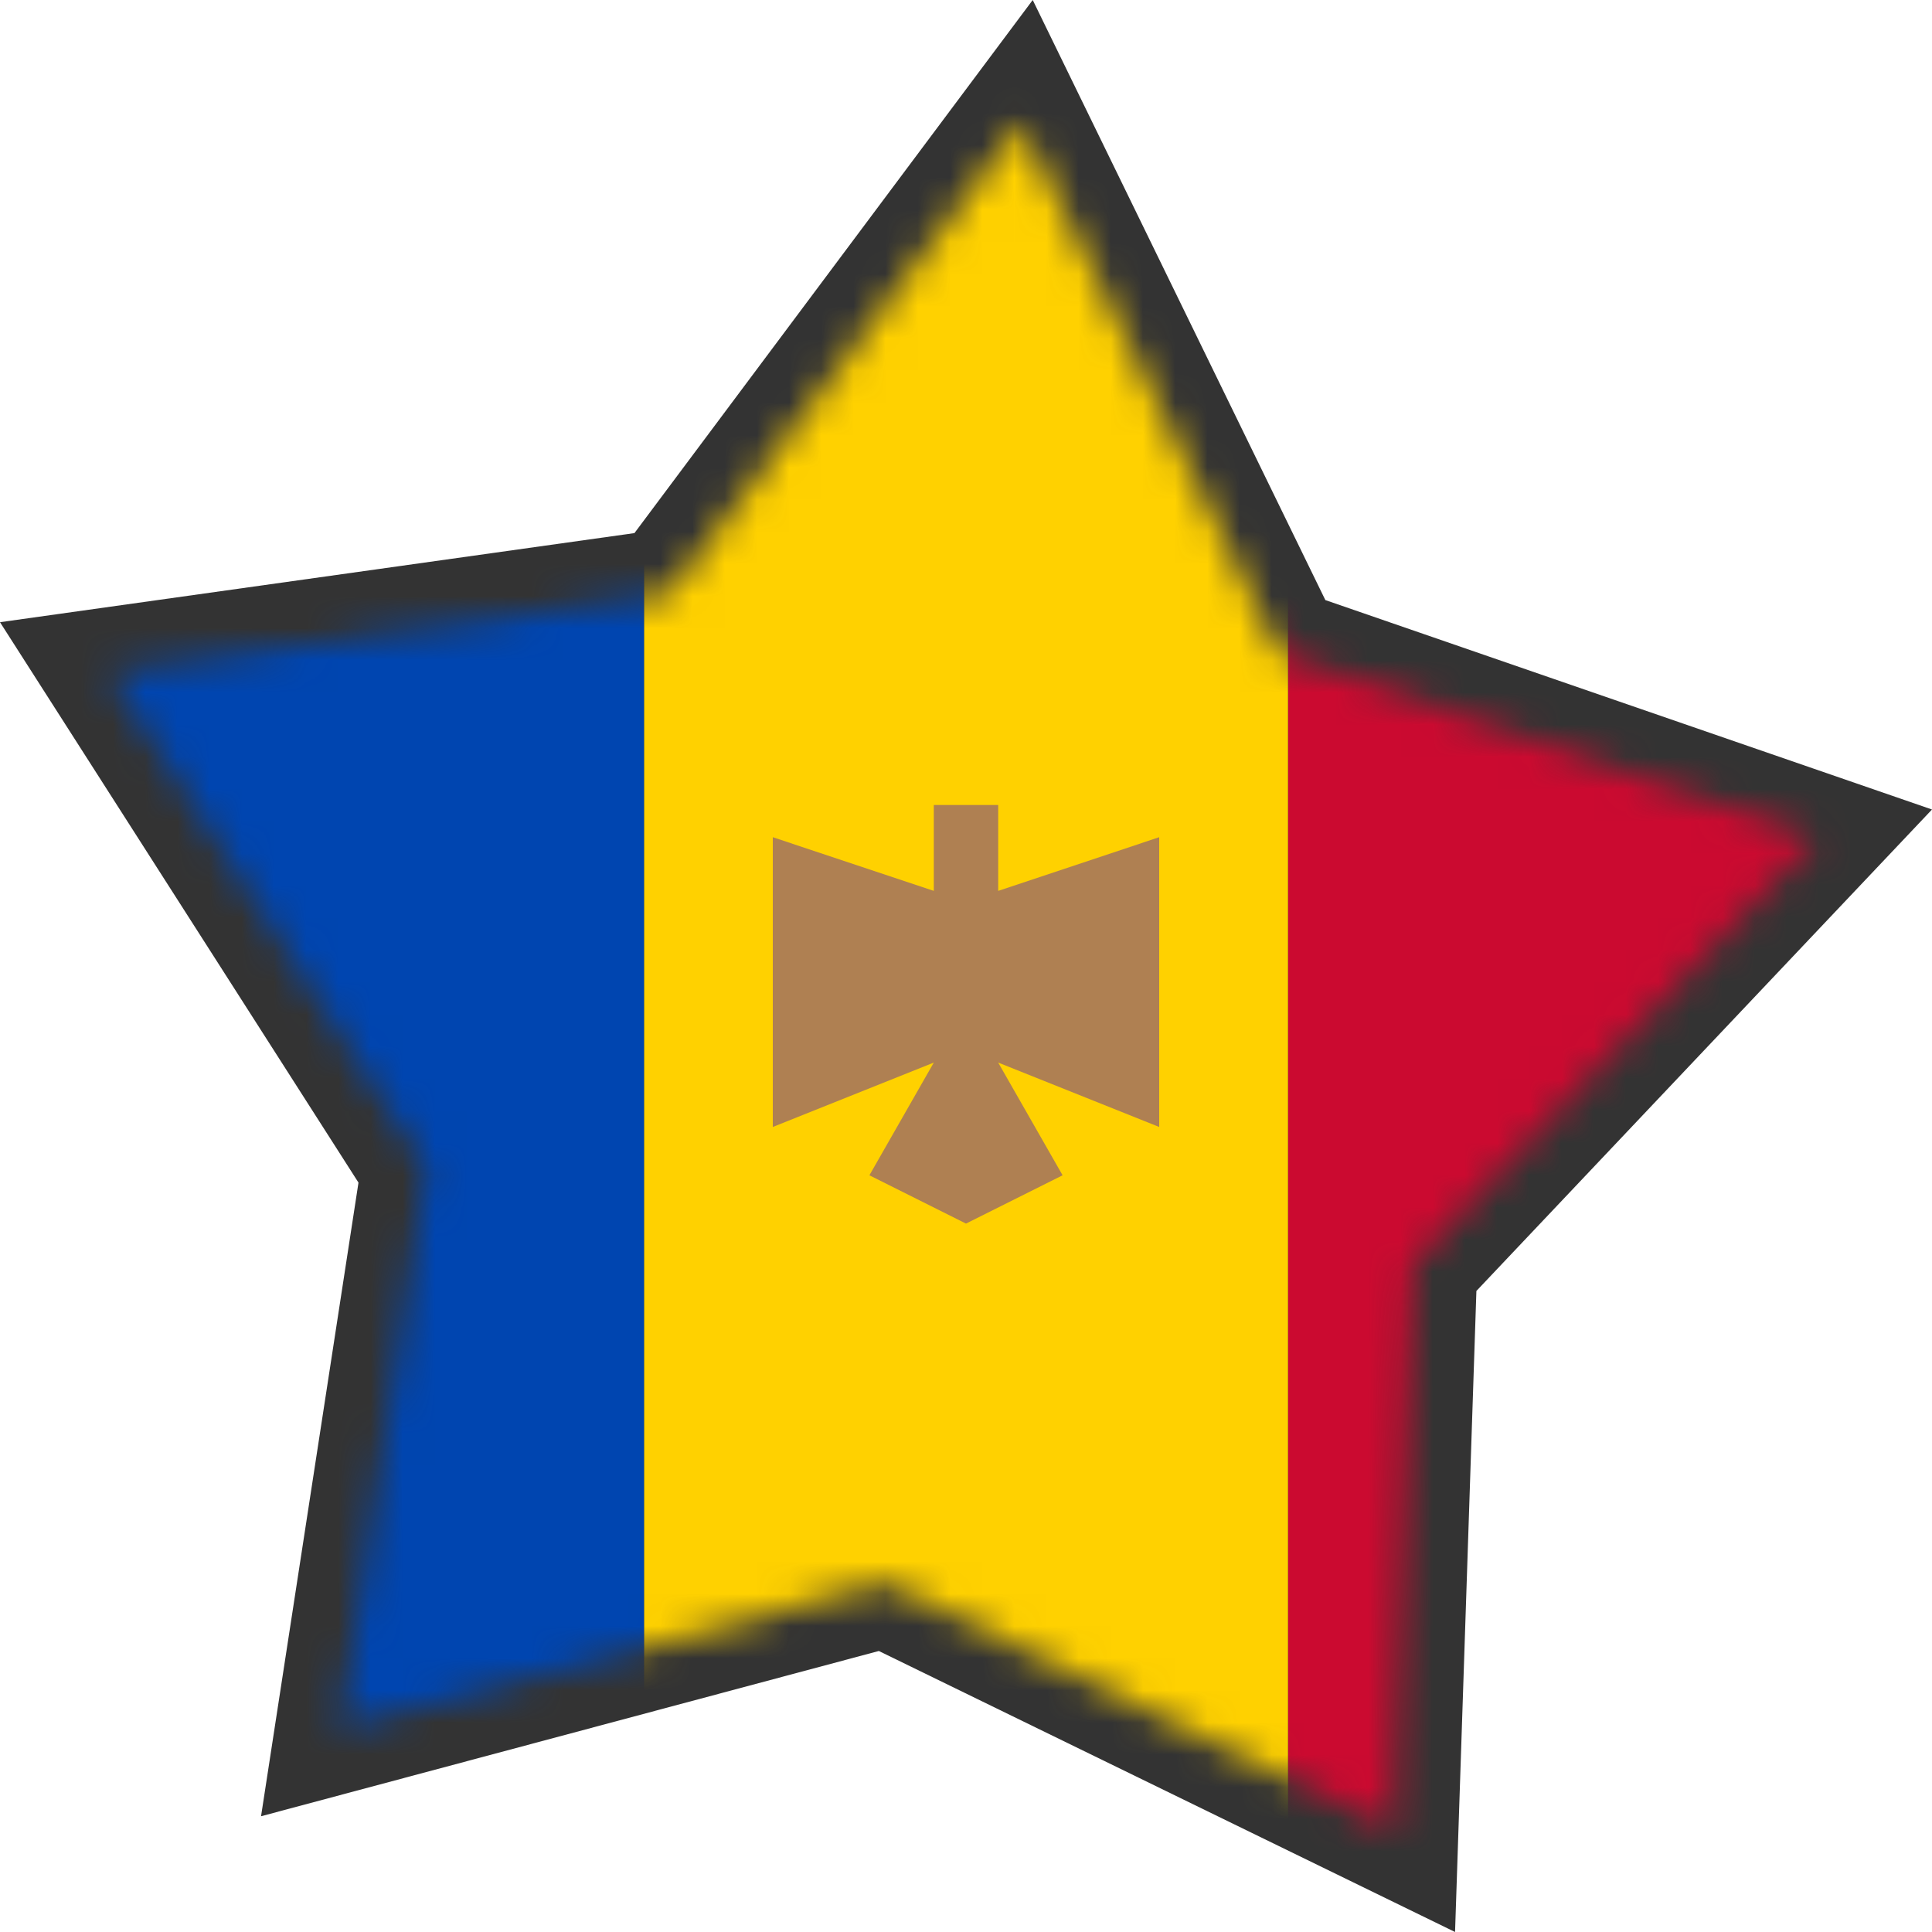 <svg width="60" height="60" viewBox="0 0 60 60" fill="none" xmlns="http://www.w3.org/2000/svg">
<path d="M32.072 0L41.16 18.636L60 25.14L45.851 40.092L45.188 60L27.293 51.273L8.107 56.405L11.133 36.727L0 19.323L19.703 16.556L32.072 0Z" fill="#333333"/>
<mask id="mask0" mask-type="alpha" maskUnits="userSpaceOnUse" x="3" y="3" width="54" height="54">
<path fill-rule="evenodd" clip-rule="evenodd" d="M39.725 20.257L56.416 26.018L43.877 39.268L43.292 56.85L27.499 49.148L10.549 53.681L13.225 36.285L3.364 20.87L20.807 18.42L31.712 3.824L39.725 20.257Z" fill="#00C158"/>
</mask>
<g mask="url(#mask0)">
<path d="M40 0H60V60H40V0Z" fill="#CB0A30"/>
<path d="M20 0H40V60H20V0Z" fill="#FFD100"/>
<path d="M0 0H20V60H0V0Z" fill="#0045B0"/>
<path d="M31 25H29V27.667L24 26V35L29 33L27 36.5L30 38L33 36.5L31 33L36 35V26L31 27.667V25Z" fill="#AF8052"/>
</g>
</svg>
